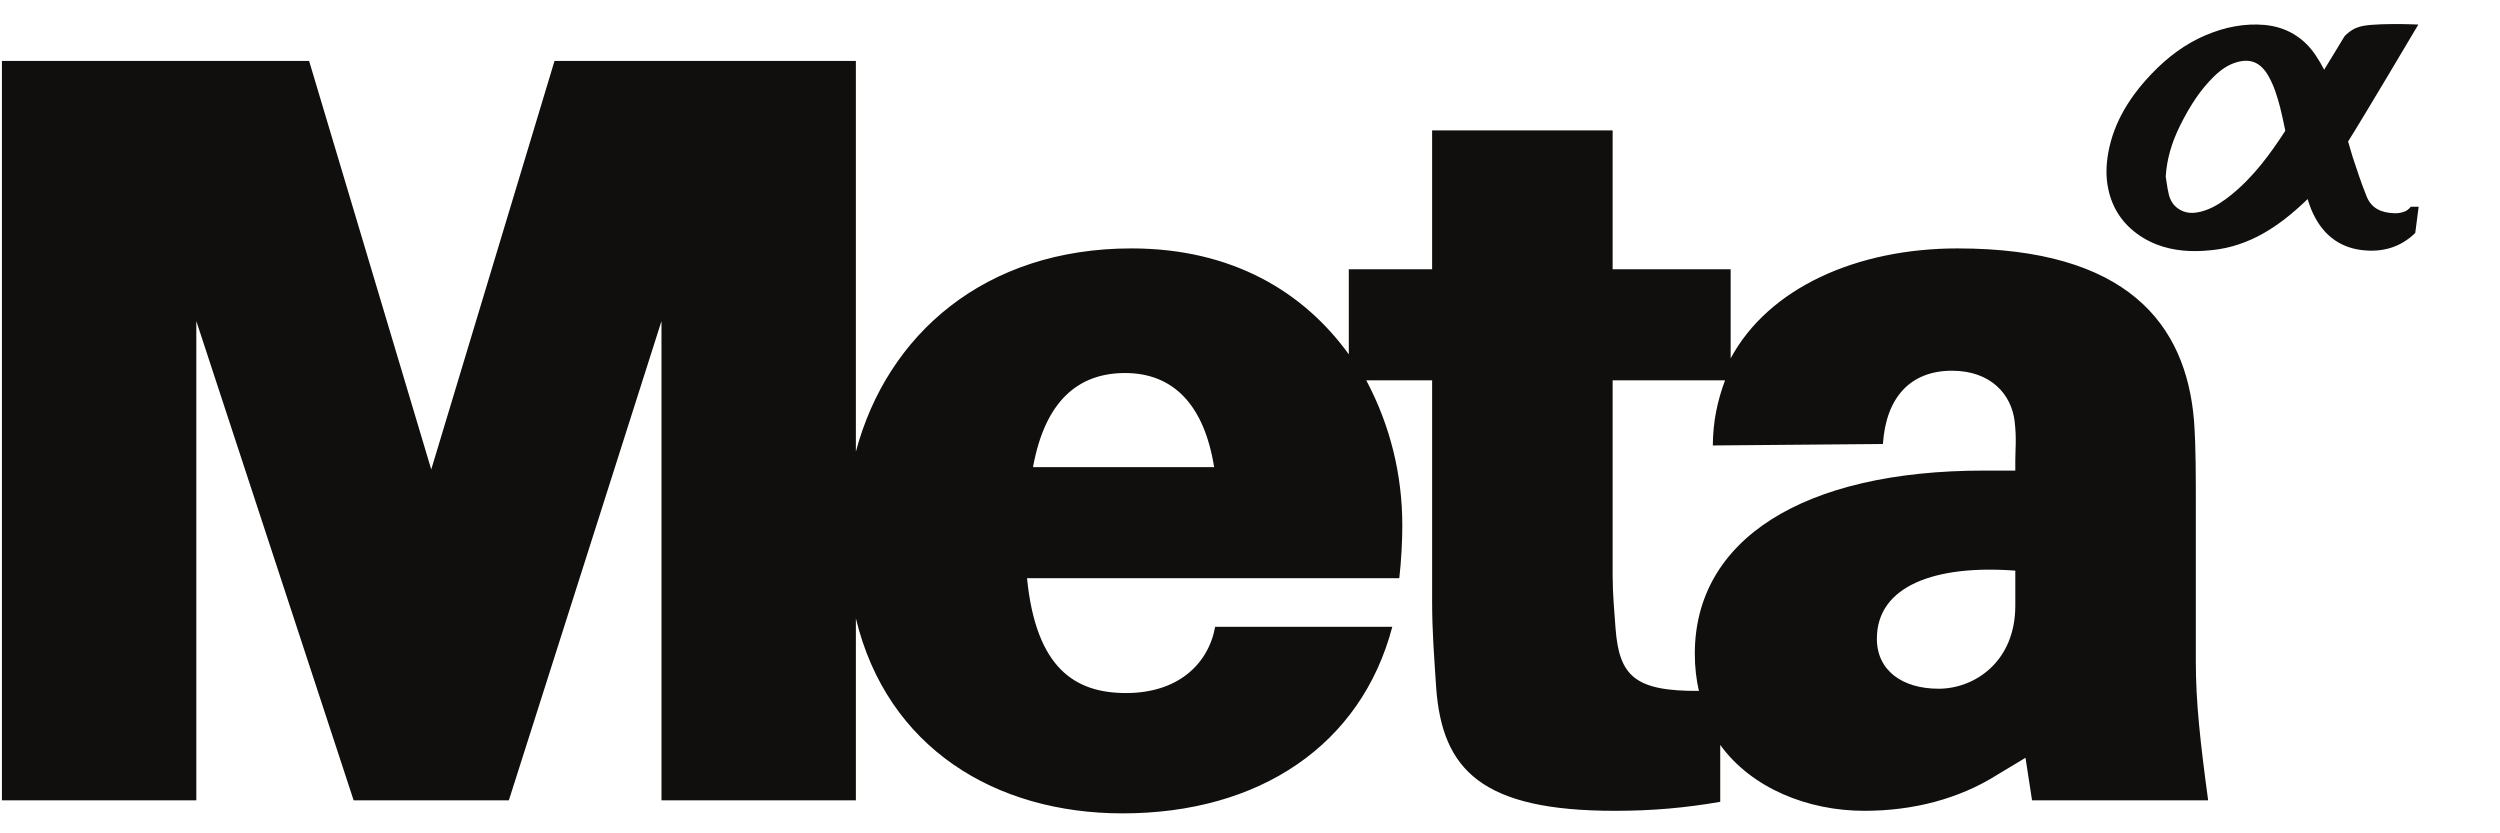 <?xml version="1.0" ?>
<svg xmlns="http://www.w3.org/2000/svg" viewBox="0 0 960 320" xml:space="preserve">
	<g transform="matrix(1.333,0,0,-1.333,0,320)" id="g10">
		<g transform="scale(0.1)" id="g12">
			<path id="path14" style="fill:#100f0d;fill-opacity:1;fill-rule:nonzero;stroke:none" d="m 6427.27,1839.05 c -19.23,-15.49 -45.16,-34.57 -75.32,-44.67 -32.78,-10.98 -56.84,-9.21 -78,5.74 -12.77,9.01 -21.49,22.25 -25.97,39.35 -3.06,11.7 -4.86,23.95 -6.76,36.92 -0.76,5.16 -1.52,10.32 -2.36,15.47 2.88,48.39 16.29,96.26 40.98,146.23 30.29,61.32 61.27,106.34 97.48,141.7 20.57,20.08 39.61,32.67 59.95,39.62 43.07,14.75 73.89,3.02 96.96,-36.9 16.73,-28.94 26.34,-61.12 34.23,-91.57 4.79,-18.51 8.78,-37.83 12.65,-56.5 l 2.2,-10.62 c -42.23,-64.89 -90.46,-131.93 -156.04,-184.77 z m 517.63,-34.06 c 0,0 -7.73,-9.28 -14.99,-12.58 -9.61,-4.34 -21.11,-6.41 -31.66,-6.12 -40.25,1.09 -67.4,15.37 -80.7,48.6 -15.23,38.03 -28.2,76.52 -40.73,115.25 -4.18,12.92 -8.36,30.03 -12.63,42.91 42.2,66.37 202.38,336.89 202.38,336.89 0,0 -142.36,6.34 -174.66,-8.32 -13.73,-3.64 -35,-19.98 -39.47,-27.9 -18.92,-30.41 -38.03,-63.76 -57.18,-94.03 -7.28,14.3 -14.95,27.29 -24.06,41 -34.79,52.4 -85.62,82.32 -147.01,88.01 -56.12,5.16 -114.11,-5.31 -172.38,-30.44 -55.47,-23.93 -105.81,-60.22 -153.89,-110.55 -73.15,-76.58 -114.61,-155.32 -126.74,-240.52 -5.1,-35.93 -3.68,-68.87 4.37,-100.62 14.15,-55.78 47.1,-99.82 97.95,-130.84 50.11,-30.58 103.41,-38.45 148.86,-38.45 19.27,0 37.13,1.41 52.72,3.1 49.98,5.44 99.02,21.73 145.8,48.42 41.95,23.94 81.67,54.7 126.83,98.41 2.93,-9.84 6.14,-19.83 10.23,-29.67 29,-69.75 78.21,-109.25 146.26,-117.4 59.6,-7.1 111.21,8.24 153.49,49.33 l 9.78,75.52 h -22.57"/>
			<path id="path16" style="fill:#100f0d;fill-opacity:1;fill-rule:nonzero;stroke:none" d="m 5805.54,1073.8 v -28.81 h -90.18 c -521.8,0 -833.09,-198.92 -833.09,-527.568 0,-38.57 4.12,-73.301 11.7,-107.16 -184.05,-0.91 -229.83,42.109 -240.14,181.429 -2.95,40.348 -8.29,98.7 -8.29,150.571 v 562.728 h 323.82 c -22.27,-60 -34.67,-118.33 -35.22,-187.65 l 490.03,4.21 c 8.71,132.56 77.88,211.08 198.91,211.08 112.45,0 171.92,-68.89 180.63,-146.69 5.76,-49 1.83,-80.44 1.83,-112.14 z m 0,-417.991 c 0,-161.45 -117.17,-239.25 -220.98,-239.25 -103.74,0 -177.82,51.871 -177.82,144.082 0,152.808 168.8,213.39 398.8,196.097 z M 2975.82,1054.99 c 34.65,190 129.75,271.02 265.26,271.02 138.39,0 227.72,-91.02 256.54,-271.02 z M 6325.54,926.77 c 0,95.15 0.54,184.49 -5.22,262.37 -23.12,279.59 -194.08,495.86 -681.3,495.86 -288.02,0 -543.48,-112.3 -653.48,-316.71 v 256.7 h -340 v 400 h -520 v -400 h -240 v -245.18 c -130,180.3 -336.71,305.19 -626.26,305.19 -421.94,0 -703.74,-247.55 -793.74,-585.51 v 1125.5 H 1597.4 L 1242.29,1048.24 890.461,2224.99 H 5.535 V 94.988 H 565.535 V 1475.66 L 1018.77,94.988 h 447.04 L 1905.54,1475.66 V 94.988 h 560 V 619.289 c 90,-372.828 401.48,-561.789 768.27,-561.789 394.93,0 687.62,197.488 777.03,537.488 h -510.27 c -20.24,-110 -109.58,-190.859 -256.61,-190.859 -146.97,0 -259.43,70.859 -285.43,330.859 h 1072.41 c 5.77,50 8.72,106.274 8.72,152.391 0,145.441 -34.74,287.611 -103.84,417.611 h 189.72 V 667.34 c 0,-86.449 5.91,-158.559 11.68,-247.899 17.29,-236.429 130.9,-354.589 514.37,-354.589 109.51,0 203.95,8.637 303.95,25.938 V 254.699 c 90,-124.719 252.6,-189.847 415.03,-189.847 141.27,0 273.26,34.578 382.83,103.738 l 81.51,49.051 18.84,-122.653 h 507.32 C 6338.02,264.988 6325.54,379.031 6325.54,494.359 V 926.77"/>
		</g>
	</g>
</svg>